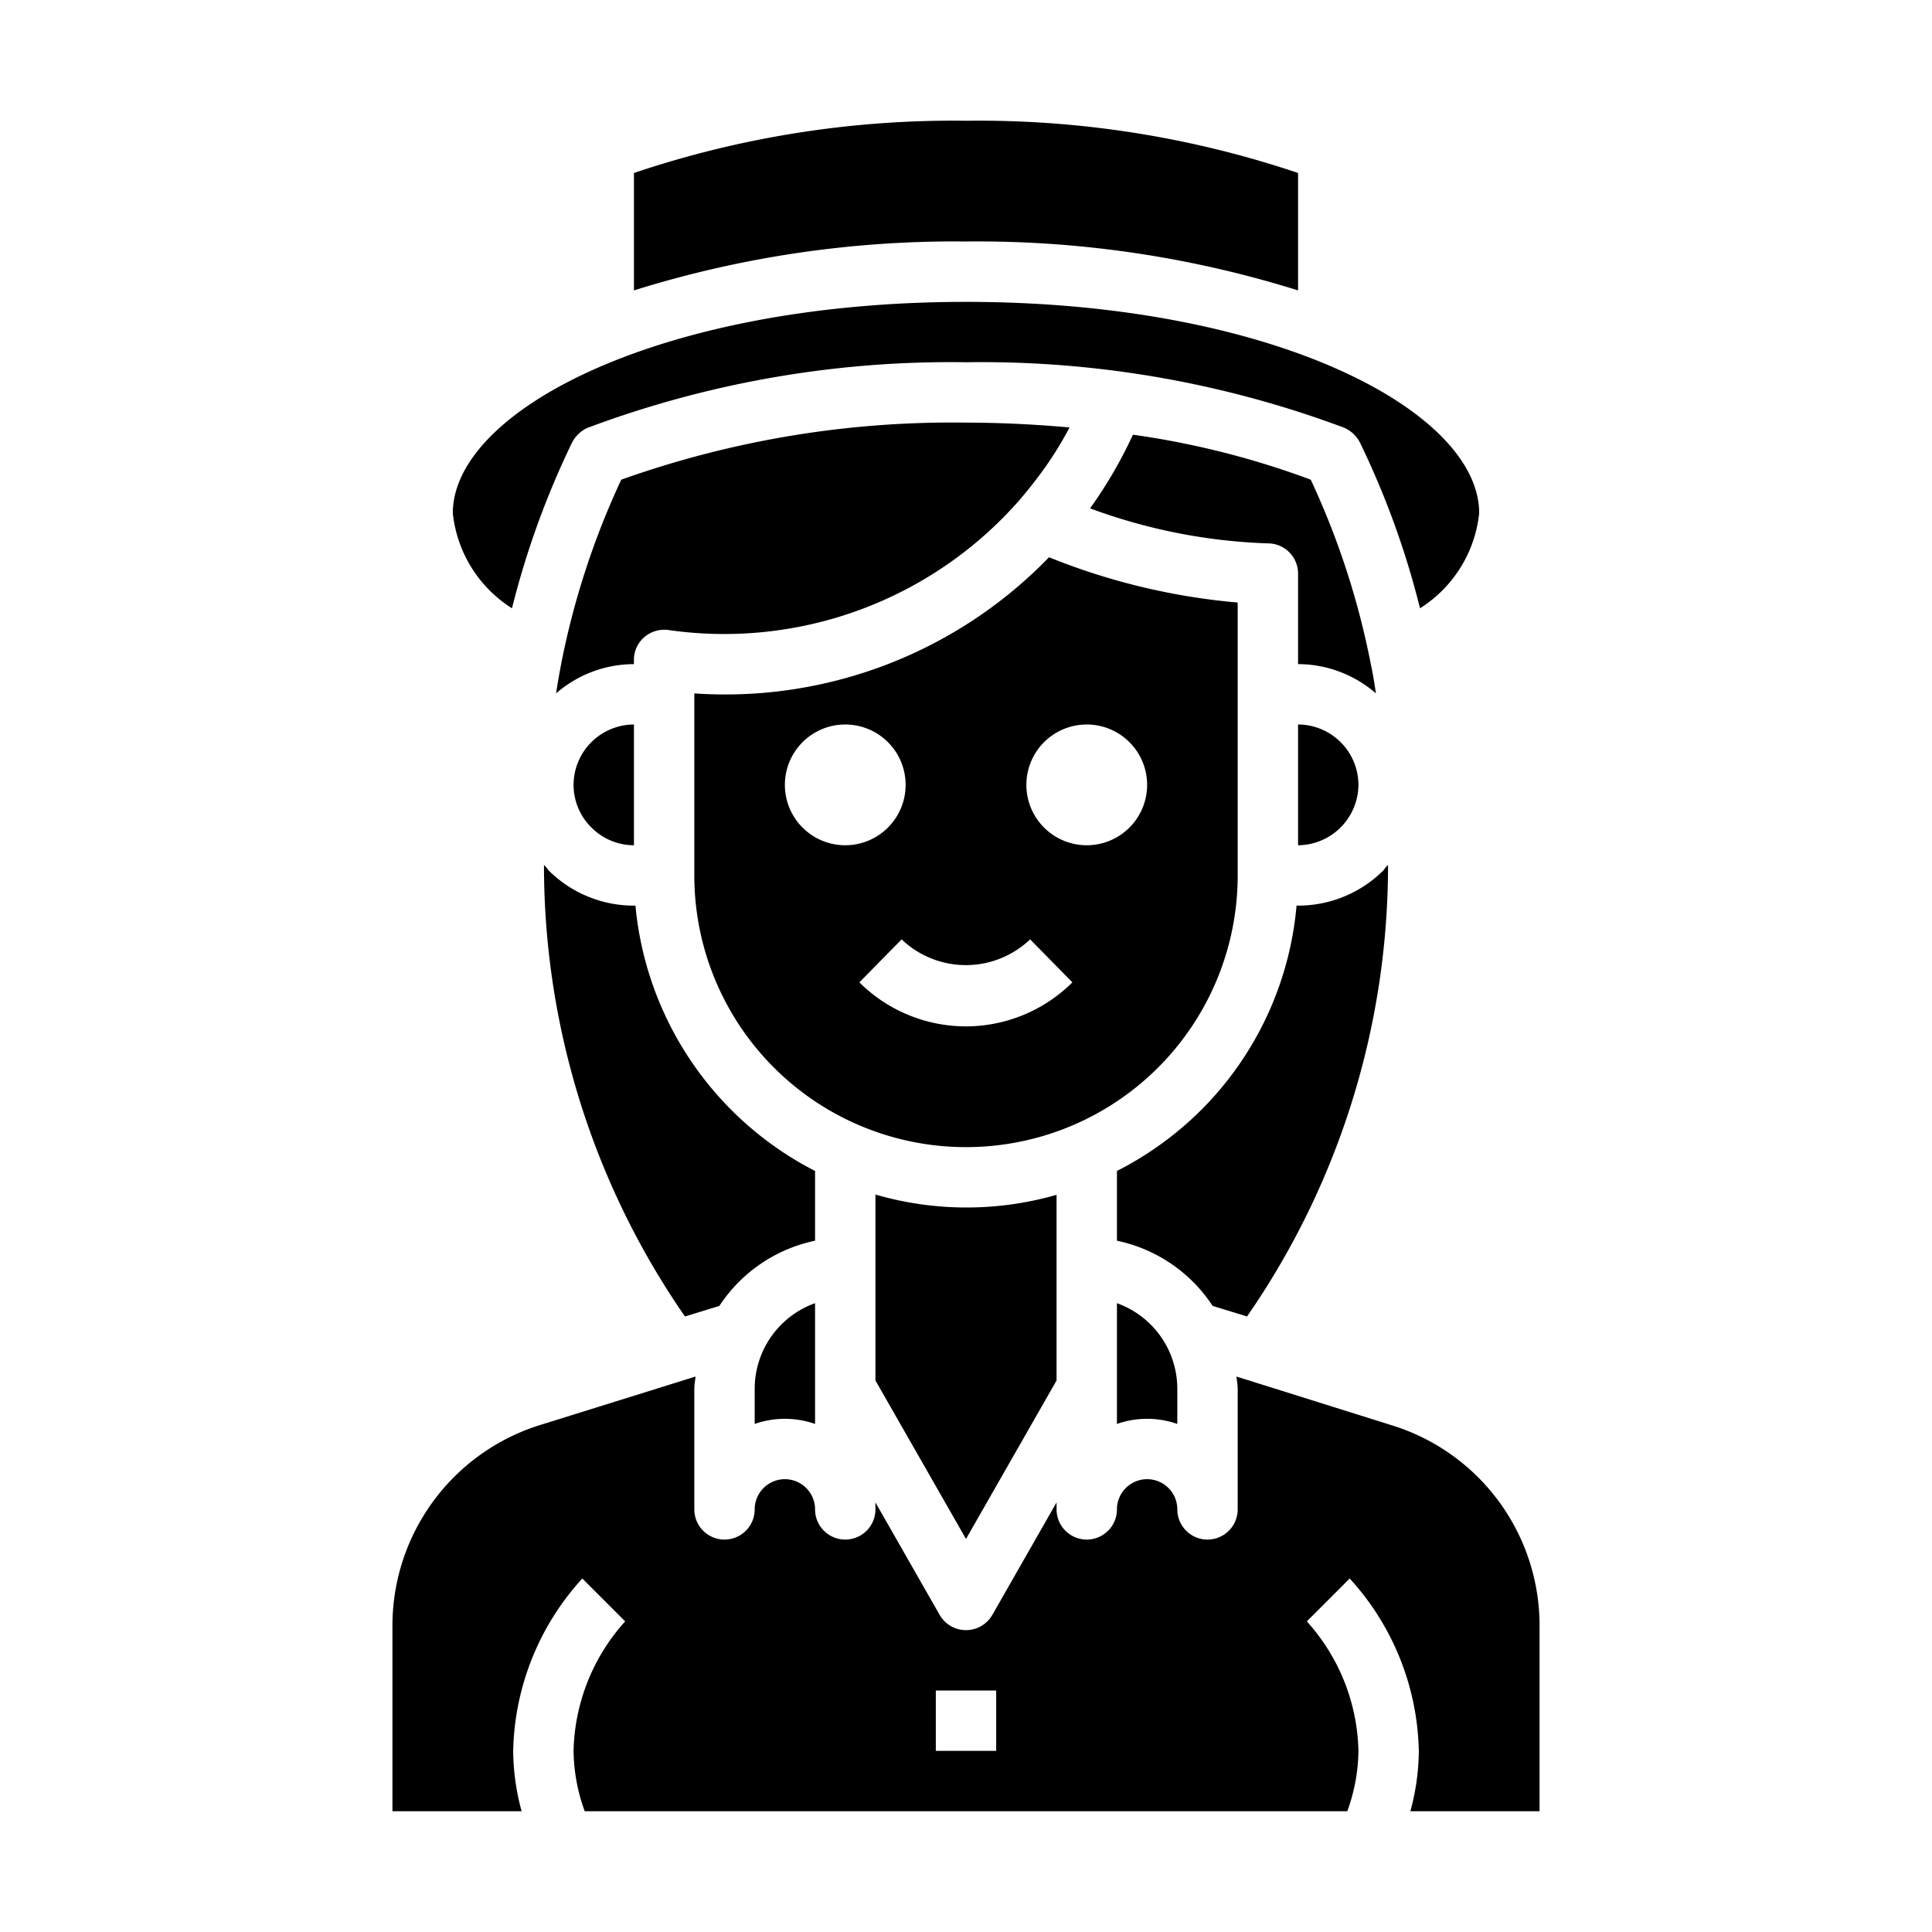 <svg xmlns="http://www.w3.org/2000/svg" viewBox="0 0 64 64" x="0px" y="0px"><g><path d="M27,38.79A11.028,11.028,0,0,1,21.05,30H21a4,4,0,0,1-2.83-1.17,1.3,1.3,0,0,0-.15-.18,26.246,26.246,0,0,0,4.67,14.96l1.14-.35A5.02,5.02,0,0,1,27,41.1Z"></path><path d="M29,39.57v6.16l3,5.25,3-5.25V39.58a10.8,10.8,0,0,1-6-.01Z"></path><path d="M51,60V53.88a6.943,6.943,0,0,0-4.91-6.67L40.96,45.6c.01.13.04.26.04.4v4a1,1,0,0,1-2,0,1,1,0,0,0-2,0,1,1,0,0,1-2,0v-.23L32.87,53.5a1.007,1.007,0,0,1-1.74,0L29,49.77V50a1,1,0,0,1-2,0,1,1,0,0,0-2,0,1,1,0,0,1-2,0V46c0-.14.03-.27.04-.4l-5.13,1.6A6.964,6.964,0,0,0,13,53.88V60h4.28A7.724,7.724,0,0,1,17,58a8.723,8.723,0,0,1,2.29-5.71l1.42,1.42A6.609,6.609,0,0,0,19,58a5.989,5.989,0,0,0,.37,2H44.63A5.989,5.989,0,0,0,45,58a6.609,6.609,0,0,0-1.71-4.29l1.42-1.42A8.723,8.723,0,0,1,47,58a7.724,7.724,0,0,1-.28,2ZM33,58H31V56h2Z"></path><path d="M41,29V19.96a21.708,21.708,0,0,1-6.25-1.5A14.923,14.923,0,0,1,23,22.97V29a9,9,0,0,0,18,0ZM26,26a2,2,0,1,1,2,2A2,2,0,0,1,26,26Zm6,8a5.01,5.01,0,0,1-3.532-1.458l1.4-1.424a3.082,3.082,0,0,0,4.256,0l1.4,1.424A5.01,5.01,0,0,1,32,34Zm4-6a2,2,0,1,1,2-2A2,2,0,0,1,36,28Z"></path><path d="M15,17a4.25,4.25,0,0,0,1.96,3.15,28.446,28.446,0,0,1,1.99-5.49,1.076,1.076,0,0,1,.52-.49A34.3,34.3,0,0,1,32,12a34.3,34.3,0,0,1,12.53,2.17,1.076,1.076,0,0,1,.52.49,28.206,28.206,0,0,1,1.99,5.49A4.25,4.25,0,0,0,49,17c0-3.38-6.83-7-17-7S15,13.62,15,17Z"></path><path d="M32,8A35.552,35.552,0,0,1,43,9.62V5.73A33.151,33.151,0,0,0,32,4,33.151,33.151,0,0,0,21,5.73V9.62A35.552,35.552,0,0,1,32,8Z"></path><path d="M40.17,43.26l1.14.35a26.246,26.246,0,0,0,4.67-14.96,1.3,1.3,0,0,0-.15.18A4,4,0,0,1,43,30h-.05a10.919,10.919,0,0,1-3.17,6.78A11.064,11.064,0,0,1,37,38.79V41.1A5.02,5.02,0,0,1,40.17,43.26Z"></path><path d="M43,28a2.015,2.015,0,0,0,2-2,2.006,2.006,0,0,0-2-2Z"></path><path d="M25,47.17a3.026,3.026,0,0,1,2,0v-4A3.014,3.014,0,0,0,25,46Z"></path><path d="M39,47.17V46a3.014,3.014,0,0,0-2-2.83v4a3.026,3.026,0,0,1,2,0Z"></path><path d="M45.41,22a26.355,26.355,0,0,0-1.99-6.11,28.014,28.014,0,0,0-5.89-1.49,14.914,14.914,0,0,1-1.42,2.44A18.69,18.69,0,0,0,42,18a1,1,0,0,1,1,1v3a3.939,3.939,0,0,1,2.58.97C45.53,22.64,45.48,22.32,45.41,22Z"></path><path d="M21,21.86a.981.981,0,0,1,.34-.75,1.012,1.012,0,0,1,.8-.24,13,13,0,0,0,11.61-4.28q.375-.435.72-.9a11.814,11.814,0,0,0,.96-1.53C34.31,14.06,33.16,14,32,14a32.644,32.644,0,0,0-11.42,1.89,26.431,26.431,0,0,0-1.99,6.1c-.06.32-.12.65-.17.98A3.939,3.939,0,0,1,21,22Z"></path><path d="M19.59,27.41A1.983,1.983,0,0,0,21,28V24a2.006,2.006,0,0,0-2,2A1.983,1.983,0,0,0,19.59,27.41Z"></path></g></svg>